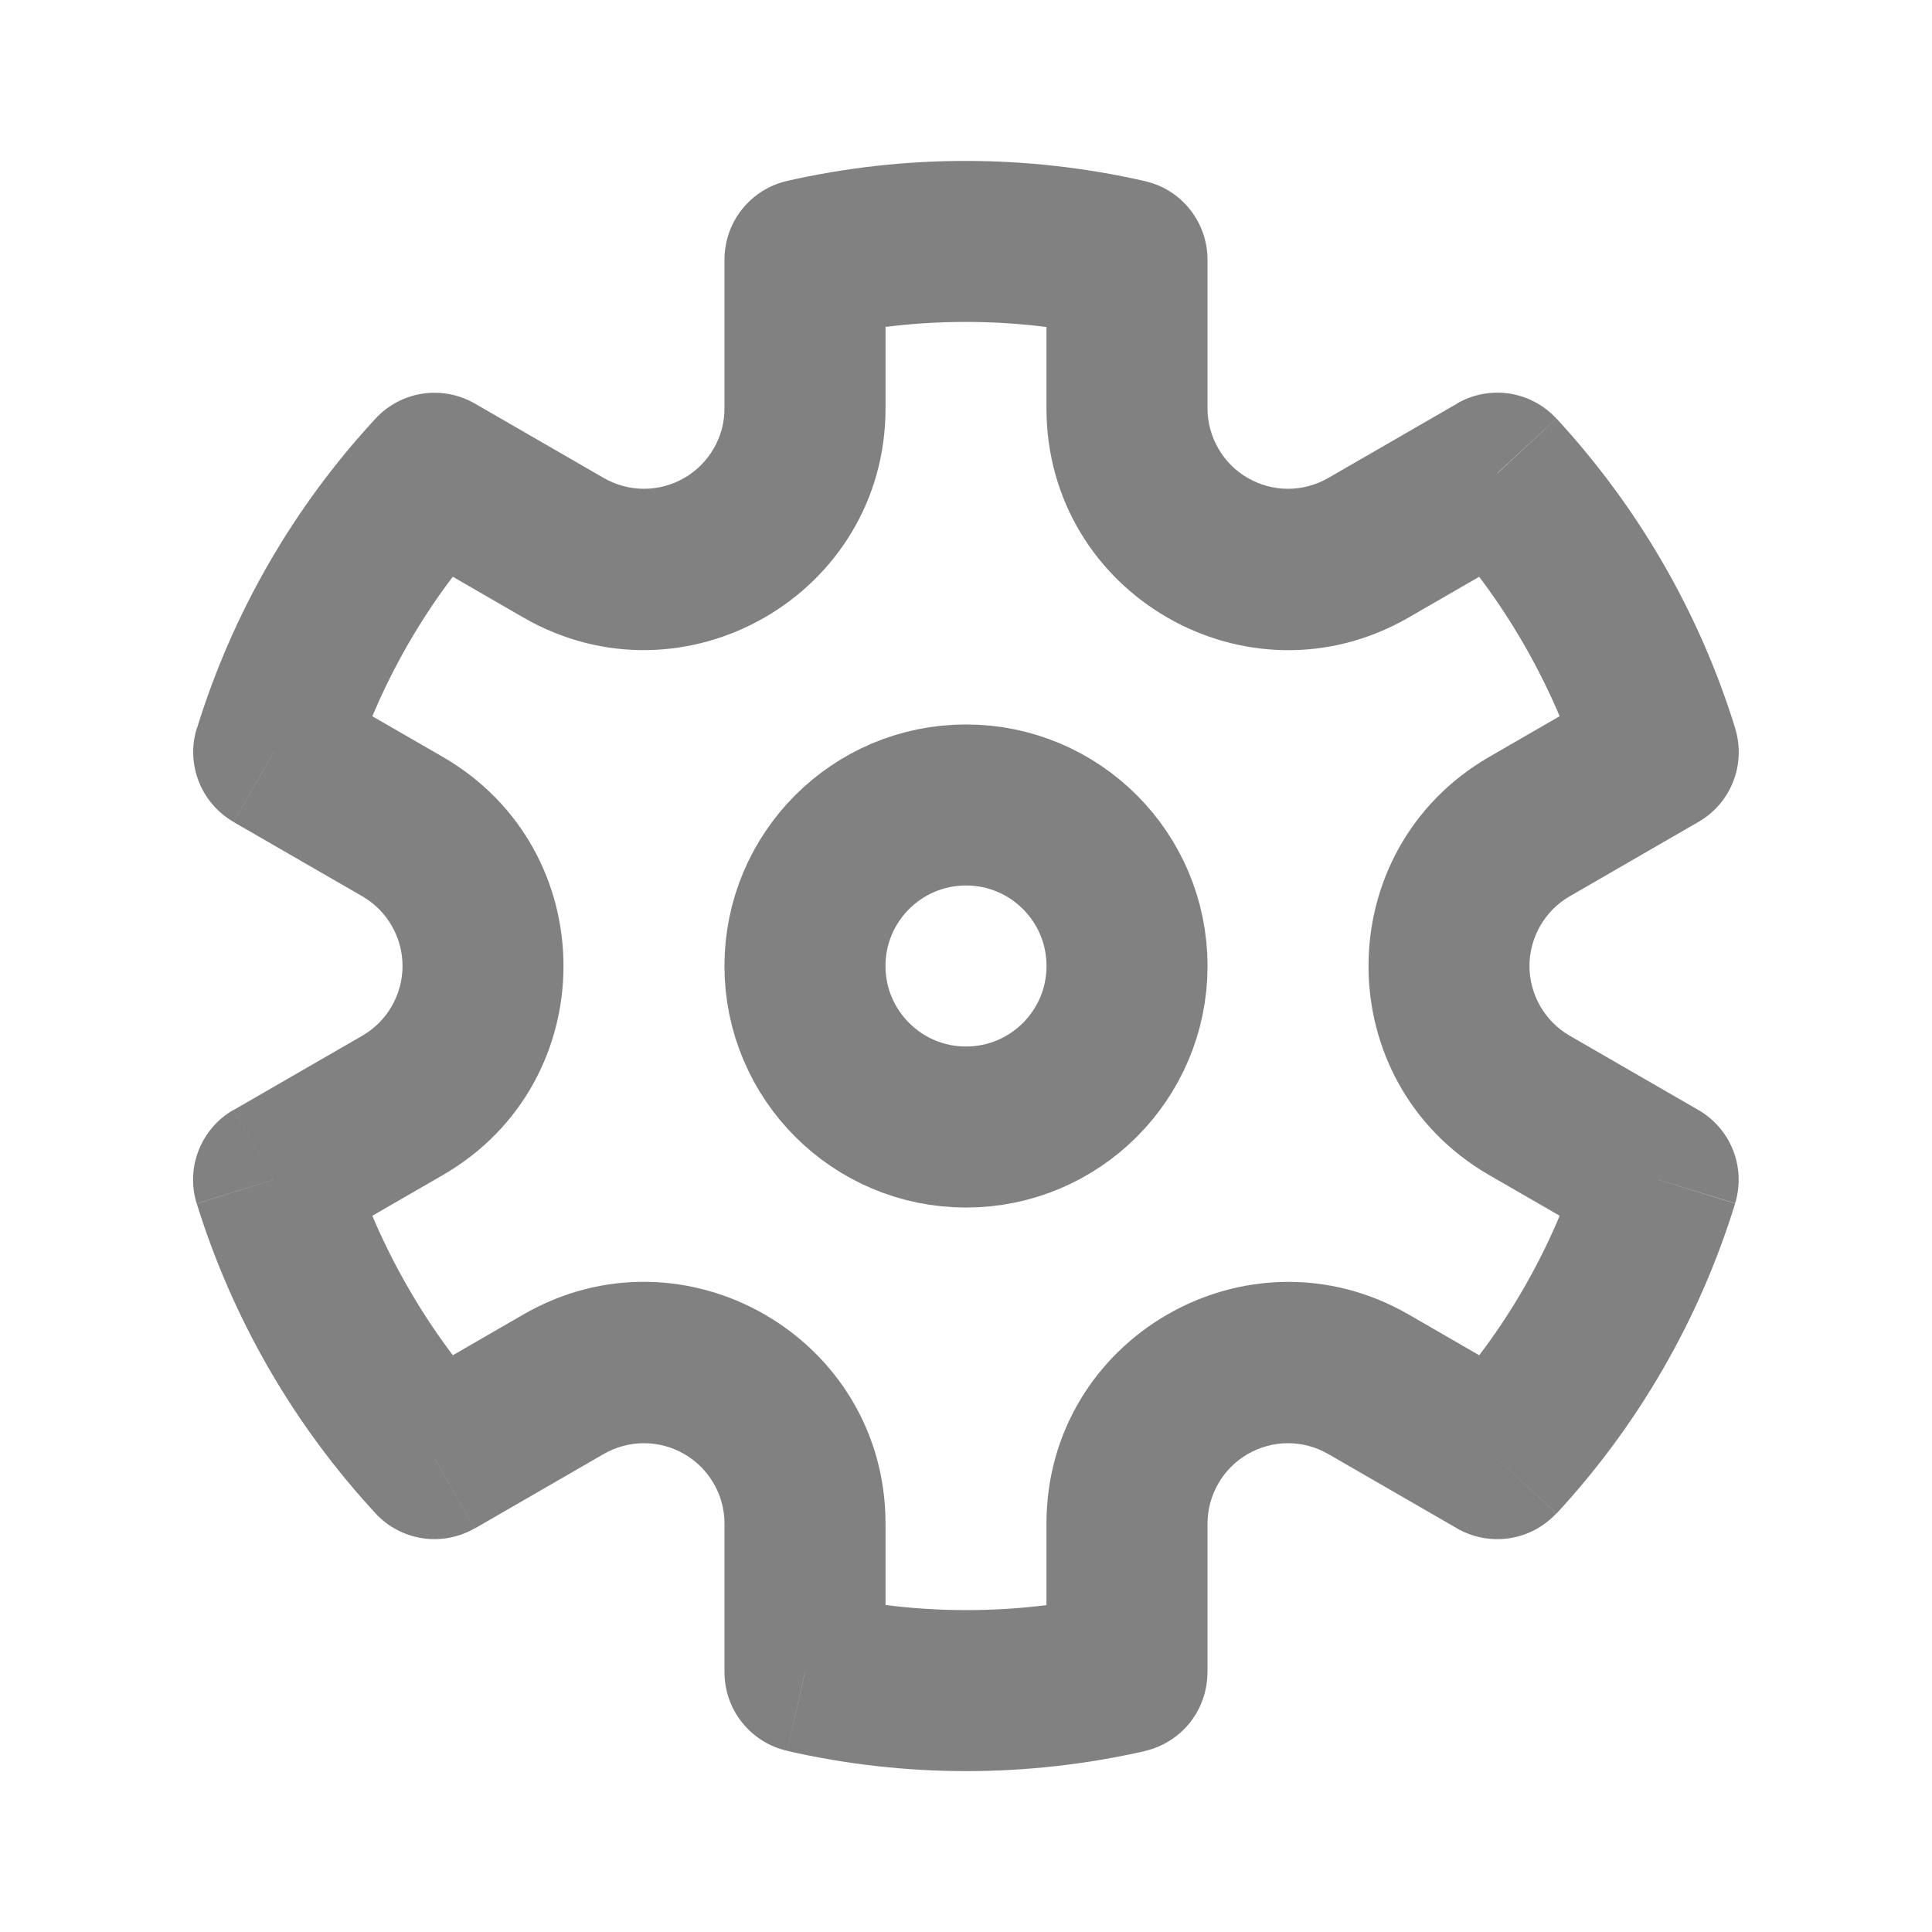 <svg width="20" height="20" viewBox="0 0 20 20" fill="none" xmlns="http://www.w3.org/2000/svg">
<path d="M10 11.667C10.921 11.667 11.667 10.92 11.667 10C11.667 9.079 10.921 8.333 10 8.333C9.08 8.333 8.333 9.079 8.333 10C8.333 10.92 9.08 11.667 10 11.667Z" stroke="#818181" stroke-width="1.667"/>
<path d="M4.499 4.9L4.916 4.178C4.752 4.083 4.561 4.047 4.375 4.075C4.188 4.103 4.016 4.194 3.888 4.333L4.499 4.9ZM2.833 7.787L2.037 7.541C1.981 7.721 1.989 7.915 2.058 8.091C2.127 8.266 2.253 8.413 2.417 8.508L2.833 7.787ZM2.832 12.213L2.415 11.491C2.251 11.585 2.125 11.733 2.056 11.909C1.987 12.085 1.98 12.279 2.036 12.459L2.832 12.213ZM4.498 15.099L3.887 15.666C4.015 15.805 4.187 15.895 4.374 15.924C4.561 15.952 4.751 15.915 4.915 15.821L4.498 15.099ZM8.332 17.312H7.5C7.5 17.5 7.564 17.684 7.682 17.831C7.8 17.979 7.964 18.082 8.148 18.124L8.332 17.312ZM11.666 17.313L11.852 18.126C12.036 18.084 12.2 17.98 12.318 17.833C12.435 17.685 12.499 17.502 12.499 17.313H11.666ZM15.5 15.1L15.083 15.822C15.247 15.916 15.438 15.952 15.624 15.924C15.811 15.896 15.982 15.805 16.111 15.667L15.5 15.1ZM17.165 12.212L17.962 12.457C18.017 12.277 18.01 12.083 17.941 11.908C17.872 11.732 17.745 11.585 17.582 11.491L17.165 12.212ZM17.167 7.786L17.583 8.508C17.747 8.413 17.874 8.266 17.942 8.09C18.011 7.914 18.018 7.72 17.962 7.539L17.167 7.786ZM15.5 4.898L16.112 4.333C15.983 4.194 15.812 4.103 15.625 4.074C15.438 4.046 15.247 4.082 15.083 4.177L15.5 4.898ZM11.667 2.688H12.5C12.5 2.499 12.436 2.316 12.318 2.168C12.201 2.02 12.037 1.917 11.852 1.875L11.667 2.688ZM8.333 2.686L8.148 1.873C7.964 1.915 7.799 2.019 7.682 2.166C7.564 2.314 7.5 2.497 7.5 2.686H8.333ZM3.63 8.033C3.925 7.077 4.43 6.2 5.11 5.466L3.888 4.333C3.038 5.25 2.406 6.347 2.038 7.542L3.63 8.033ZM4.227 13.333C3.977 12.902 3.776 12.443 3.628 11.967L2.037 12.46C2.218 13.044 2.466 13.617 2.783 14.167L4.227 13.333ZM5.11 14.534C4.772 14.168 4.475 13.765 4.227 13.333L2.783 14.167C3.1 14.717 3.473 15.217 3.888 15.667L5.11 14.534ZM11.482 16.502C10.506 16.724 9.494 16.723 8.518 16.5L8.148 18.125C9.367 18.404 10.633 18.404 11.852 18.127L11.482 16.502ZM16.37 11.967C16.076 12.923 15.57 13.8 14.89 14.534L16.113 15.668C16.962 14.75 17.594 13.654 17.962 12.459L16.37 11.967ZM15.773 6.667C16.028 7.108 16.227 7.567 16.372 8.033L17.963 7.54C17.779 6.945 17.529 6.373 17.217 5.833L15.773 6.667ZM14.89 5.466C15.221 5.824 15.518 6.224 15.773 6.667L17.217 5.833C16.906 5.294 16.535 4.791 16.113 4.333L14.89 5.466ZM8.518 3.498C9.494 3.277 10.507 3.277 11.482 3.5L11.852 1.875C10.634 1.597 9.367 1.596 8.148 1.873L8.518 3.498ZM9.167 4.227V2.685H7.5V4.227H9.167ZM6.25 4.948L4.916 4.178L4.083 5.621L5.417 6.392L6.25 4.948ZM3.75 10.722L2.416 11.492L3.249 12.935L4.583 12.165L3.75 10.722ZM4.583 7.835L3.25 7.066L2.417 8.509L3.75 9.278L4.583 7.835ZM9.167 17.312V15.773H7.5V17.312L9.167 17.312ZM5.417 13.608L4.083 14.379L4.916 15.822L6.249 15.052L5.417 13.608ZM15.918 14.379L14.583 13.608L13.75 15.052L15.084 15.822L15.918 14.379ZM12.5 17.314V15.773H10.833V17.315L12.5 17.314ZM16.751 7.064L15.417 7.835L16.25 9.278L17.583 8.508L16.751 7.064ZM17.582 11.491L16.25 10.722L15.417 12.165L16.75 12.934L17.582 11.491ZM12.5 4.227V2.688H10.833V4.227H12.5ZM15.084 4.178L13.75 4.948L14.583 6.392L15.918 5.621L15.084 4.178ZM10.833 4.227C10.833 6.152 12.917 7.354 14.583 6.392L13.75 4.948C13.623 5.021 13.48 5.06 13.333 5.06C13.187 5.06 13.043 5.021 12.917 4.948C12.79 4.875 12.685 4.77 12.612 4.643C12.539 4.517 12.5 4.373 12.5 4.227H10.833ZM15.417 7.835C13.75 8.798 13.75 11.203 15.417 12.165L16.25 10.722C16.123 10.649 16.018 10.543 15.945 10.417C15.872 10.29 15.833 10.146 15.833 10C15.833 9.854 15.872 9.71 15.945 9.583C16.018 9.457 16.123 9.351 16.25 9.278L15.417 7.835ZM14.583 13.608C12.917 12.647 10.833 13.849 10.833 15.773H12.5C12.5 15.627 12.539 15.483 12.612 15.357C12.685 15.23 12.79 15.125 12.917 15.052C13.043 14.979 13.187 14.94 13.333 14.94C13.48 14.94 13.623 14.979 13.75 15.052L14.583 13.608ZM9.167 15.773C9.167 13.848 7.083 12.646 5.417 13.608L6.249 15.052C6.376 14.979 6.52 14.94 6.667 14.94C6.813 14.94 6.957 14.979 7.083 15.052C7.21 15.125 7.315 15.23 7.388 15.357C7.462 15.483 7.5 15.627 7.5 15.773H9.167ZM4.583 12.165C6.25 11.203 6.25 8.798 4.583 7.835L3.75 9.278C3.877 9.351 3.982 9.457 4.055 9.583C4.128 9.71 4.167 9.854 4.167 10C4.167 10.146 4.128 10.29 4.055 10.417C3.982 10.543 3.877 10.649 3.75 10.722L4.583 12.165ZM7.5 4.227C7.5 4.373 7.462 4.517 7.388 4.643C7.315 4.77 7.21 4.875 7.083 4.948C6.957 5.021 6.813 5.06 6.667 5.06C6.52 5.06 6.377 5.021 6.25 4.948L5.417 6.392C7.083 7.353 9.167 6.151 9.167 4.227H7.5Z" fill="#818181"/>
</svg>
